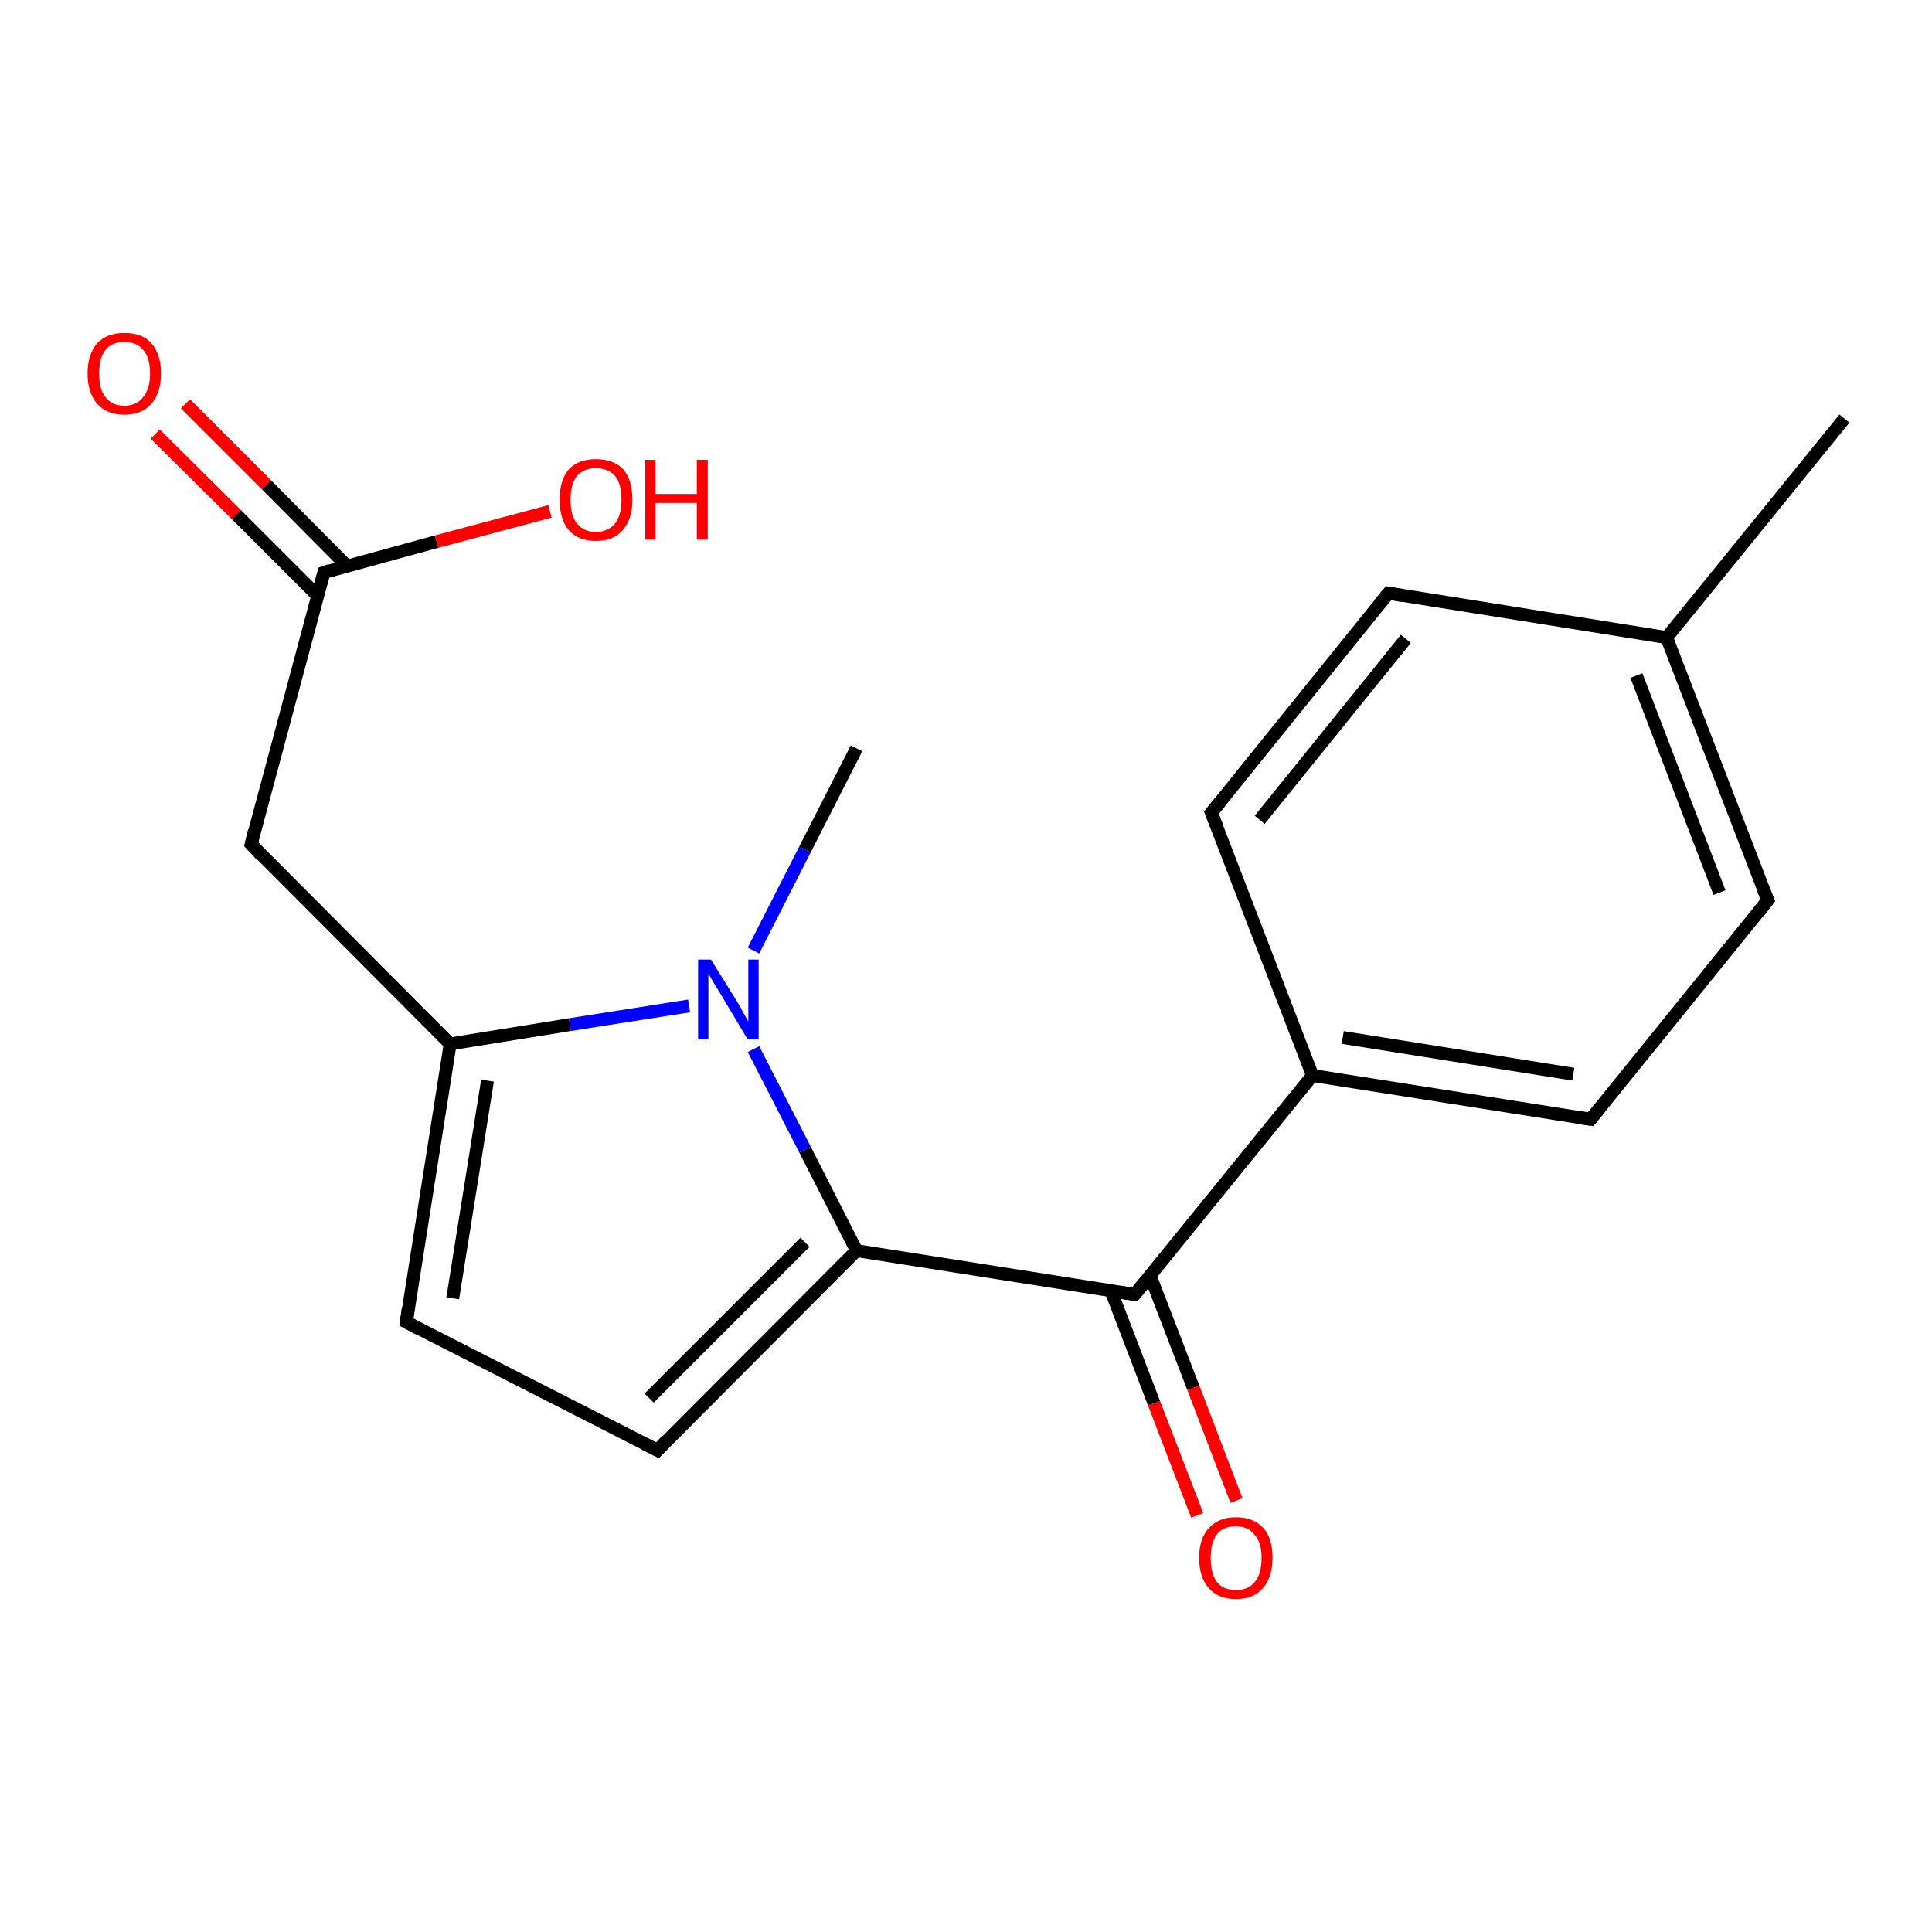 <?xml version='1.0' encoding='iso-8859-1'?>
<svg version='1.1' baseProfile='full'
              xmlns='http://www.w3.org/2000/svg'
                      xmlns:rdkit='http://www.rdkit.org/xml'
                      xmlns:xlink='http://www.w3.org/1999/xlink'
                  xml:space='preserve'
width='300px' height='300px' viewBox='0 0 300 300'>
<!-- END OF HEADER -->
<rect style='opacity:1.0;fill:#FFFFFF;stroke:none' width='300.0' height='300.0' x='0.0' y='0.0'> </rect>
<path class='bond-0 atom-0 atom-1' d='M 28.8,62.7 L 41.4,75.3' style='fill:none;fill-rule:evenodd;stroke:#FF0000;stroke-width:2.0px;stroke-linecap:butt;stroke-linejoin:miter;stroke-opacity:1' />
<path class='bond-0 atom-0 atom-1' d='M 41.4,75.3 L 53.9,87.9' style='fill:none;fill-rule:evenodd;stroke:#000000;stroke-width:2.0px;stroke-linecap:butt;stroke-linejoin:miter;stroke-opacity:1' />
<path class='bond-0 atom-0 atom-1' d='M 24.1,67.4 L 36.7,79.9' style='fill:none;fill-rule:evenodd;stroke:#FF0000;stroke-width:2.0px;stroke-linecap:butt;stroke-linejoin:miter;stroke-opacity:1' />
<path class='bond-0 atom-0 atom-1' d='M 36.7,79.9 L 49.3,92.5' style='fill:none;fill-rule:evenodd;stroke:#000000;stroke-width:2.0px;stroke-linecap:butt;stroke-linejoin:miter;stroke-opacity:1' />
<path class='bond-1 atom-1 atom-2' d='M 50.3,88.9 L 67.8,84.1' style='fill:none;fill-rule:evenodd;stroke:#000000;stroke-width:2.0px;stroke-linecap:butt;stroke-linejoin:miter;stroke-opacity:1' />
<path class='bond-1 atom-1 atom-2' d='M 67.8,84.1 L 85.4,79.4' style='fill:none;fill-rule:evenodd;stroke:#FF0000;stroke-width:2.0px;stroke-linecap:butt;stroke-linejoin:miter;stroke-opacity:1' />
<path class='bond-2 atom-1 atom-3' d='M 50.3,88.9 L 39.0,131.1' style='fill:none;fill-rule:evenodd;stroke:#000000;stroke-width:2.0px;stroke-linecap:butt;stroke-linejoin:miter;stroke-opacity:1' />
<path class='bond-3 atom-3 atom-4' d='M 39.0,131.1 L 69.9,162.1' style='fill:none;fill-rule:evenodd;stroke:#000000;stroke-width:2.0px;stroke-linecap:butt;stroke-linejoin:miter;stroke-opacity:1' />
<path class='bond-4 atom-4 atom-5' d='M 69.9,162.1 L 63.1,205.3' style='fill:none;fill-rule:evenodd;stroke:#000000;stroke-width:2.0px;stroke-linecap:butt;stroke-linejoin:miter;stroke-opacity:1' />
<path class='bond-4 atom-4 atom-5' d='M 75.7,167.8 L 70.3,201.6' style='fill:none;fill-rule:evenodd;stroke:#000000;stroke-width:2.0px;stroke-linecap:butt;stroke-linejoin:miter;stroke-opacity:1' />
<path class='bond-5 atom-5 atom-6' d='M 63.1,205.3 L 102.1,225.2' style='fill:none;fill-rule:evenodd;stroke:#000000;stroke-width:2.0px;stroke-linecap:butt;stroke-linejoin:miter;stroke-opacity:1' />
<path class='bond-6 atom-6 atom-7' d='M 102.1,225.2 L 133.0,194.2' style='fill:none;fill-rule:evenodd;stroke:#000000;stroke-width:2.0px;stroke-linecap:butt;stroke-linejoin:miter;stroke-opacity:1' />
<path class='bond-6 atom-6 atom-7' d='M 100.8,217.1 L 125.0,192.9' style='fill:none;fill-rule:evenodd;stroke:#000000;stroke-width:2.0px;stroke-linecap:butt;stroke-linejoin:miter;stroke-opacity:1' />
<path class='bond-7 atom-7 atom-8' d='M 133.0,194.2 L 176.2,201.0' style='fill:none;fill-rule:evenodd;stroke:#000000;stroke-width:2.0px;stroke-linecap:butt;stroke-linejoin:miter;stroke-opacity:1' />
<path class='bond-8 atom-8 atom-9' d='M 172.5,200.4 L 179.2,217.9' style='fill:none;fill-rule:evenodd;stroke:#000000;stroke-width:2.0px;stroke-linecap:butt;stroke-linejoin:miter;stroke-opacity:1' />
<path class='bond-8 atom-8 atom-9' d='M 179.2,217.9 L 185.9,235.3' style='fill:none;fill-rule:evenodd;stroke:#FF0000;stroke-width:2.0px;stroke-linecap:butt;stroke-linejoin:miter;stroke-opacity:1' />
<path class='bond-8 atom-8 atom-9' d='M 178.6,198.1 L 185.3,215.5' style='fill:none;fill-rule:evenodd;stroke:#000000;stroke-width:2.0px;stroke-linecap:butt;stroke-linejoin:miter;stroke-opacity:1' />
<path class='bond-8 atom-8 atom-9' d='M 185.3,215.5 L 192.0,233.0' style='fill:none;fill-rule:evenodd;stroke:#FF0000;stroke-width:2.0px;stroke-linecap:butt;stroke-linejoin:miter;stroke-opacity:1' />
<path class='bond-9 atom-8 atom-10' d='M 176.2,201.0 L 203.8,167.0' style='fill:none;fill-rule:evenodd;stroke:#000000;stroke-width:2.0px;stroke-linecap:butt;stroke-linejoin:miter;stroke-opacity:1' />
<path class='bond-10 atom-10 atom-11' d='M 203.8,167.0 L 247.0,173.8' style='fill:none;fill-rule:evenodd;stroke:#000000;stroke-width:2.0px;stroke-linecap:butt;stroke-linejoin:miter;stroke-opacity:1' />
<path class='bond-10 atom-10 atom-11' d='M 208.5,161.1 L 244.3,166.8' style='fill:none;fill-rule:evenodd;stroke:#000000;stroke-width:2.0px;stroke-linecap:butt;stroke-linejoin:miter;stroke-opacity:1' />
<path class='bond-11 atom-11 atom-12' d='M 247.0,173.8 L 274.5,139.8' style='fill:none;fill-rule:evenodd;stroke:#000000;stroke-width:2.0px;stroke-linecap:butt;stroke-linejoin:miter;stroke-opacity:1' />
<path class='bond-12 atom-12 atom-13' d='M 274.5,139.8 L 258.8,99.0' style='fill:none;fill-rule:evenodd;stroke:#000000;stroke-width:2.0px;stroke-linecap:butt;stroke-linejoin:miter;stroke-opacity:1' />
<path class='bond-12 atom-12 atom-13' d='M 267.0,138.6 L 254.1,104.9' style='fill:none;fill-rule:evenodd;stroke:#000000;stroke-width:2.0px;stroke-linecap:butt;stroke-linejoin:miter;stroke-opacity:1' />
<path class='bond-13 atom-13 atom-14' d='M 258.8,99.0 L 215.6,92.1' style='fill:none;fill-rule:evenodd;stroke:#000000;stroke-width:2.0px;stroke-linecap:butt;stroke-linejoin:miter;stroke-opacity:1' />
<path class='bond-14 atom-14 atom-15' d='M 215.6,92.1 L 188.1,126.2' style='fill:none;fill-rule:evenodd;stroke:#000000;stroke-width:2.0px;stroke-linecap:butt;stroke-linejoin:miter;stroke-opacity:1' />
<path class='bond-14 atom-14 atom-15' d='M 218.3,99.2 L 195.6,127.3' style='fill:none;fill-rule:evenodd;stroke:#000000;stroke-width:2.0px;stroke-linecap:butt;stroke-linejoin:miter;stroke-opacity:1' />
<path class='bond-15 atom-13 atom-16' d='M 258.8,99.0 L 286.4,65.0' style='fill:none;fill-rule:evenodd;stroke:#000000;stroke-width:2.0px;stroke-linecap:butt;stroke-linejoin:miter;stroke-opacity:1' />
<path class='bond-16 atom-7 atom-17' d='M 133.0,194.2 L 125.0,178.5' style='fill:none;fill-rule:evenodd;stroke:#000000;stroke-width:2.0px;stroke-linecap:butt;stroke-linejoin:miter;stroke-opacity:1' />
<path class='bond-16 atom-7 atom-17' d='M 125.0,178.5 L 117.0,162.9' style='fill:none;fill-rule:evenodd;stroke:#0000FF;stroke-width:2.0px;stroke-linecap:butt;stroke-linejoin:miter;stroke-opacity:1' />
<path class='bond-17 atom-17 atom-18' d='M 117.0,147.6 L 125.0,131.9' style='fill:none;fill-rule:evenodd;stroke:#0000FF;stroke-width:2.0px;stroke-linecap:butt;stroke-linejoin:miter;stroke-opacity:1' />
<path class='bond-17 atom-17 atom-18' d='M 125.0,131.9 L 133.0,116.2' style='fill:none;fill-rule:evenodd;stroke:#000000;stroke-width:2.0px;stroke-linecap:butt;stroke-linejoin:miter;stroke-opacity:1' />
<path class='bond-18 atom-15 atom-10' d='M 188.1,126.2 L 203.8,167.0' style='fill:none;fill-rule:evenodd;stroke:#000000;stroke-width:2.0px;stroke-linecap:butt;stroke-linejoin:miter;stroke-opacity:1' />
<path class='bond-19 atom-17 atom-4' d='M 107.0,156.2 L 88.5,159.1' style='fill:none;fill-rule:evenodd;stroke:#0000FF;stroke-width:2.0px;stroke-linecap:butt;stroke-linejoin:miter;stroke-opacity:1' />
<path class='bond-19 atom-17 atom-4' d='M 88.5,159.1 L 69.9,162.1' style='fill:none;fill-rule:evenodd;stroke:#000000;stroke-width:2.0px;stroke-linecap:butt;stroke-linejoin:miter;stroke-opacity:1' />
<path d='M 51.2,88.6 L 50.3,88.9 L 49.7,91.0' style='fill:none;stroke:#000000;stroke-width:2.0px;stroke-linecap:butt;stroke-linejoin:miter;stroke-opacity:1;' />
<path d='M 39.5,129.0 L 39.0,131.1 L 40.5,132.7' style='fill:none;stroke:#000000;stroke-width:2.0px;stroke-linecap:butt;stroke-linejoin:miter;stroke-opacity:1;' />
<path d='M 63.4,203.1 L 63.1,205.3 L 65.0,206.3' style='fill:none;stroke:#000000;stroke-width:2.0px;stroke-linecap:butt;stroke-linejoin:miter;stroke-opacity:1;' />
<path d='M 100.1,224.2 L 102.1,225.2 L 103.6,223.6' style='fill:none;stroke:#000000;stroke-width:2.0px;stroke-linecap:butt;stroke-linejoin:miter;stroke-opacity:1;' />
<path d='M 174.1,200.7 L 176.2,201.0 L 177.6,199.3' style='fill:none;stroke:#000000;stroke-width:2.0px;stroke-linecap:butt;stroke-linejoin:miter;stroke-opacity:1;' />
<path d='M 244.8,173.5 L 247.0,173.8 L 248.4,172.1' style='fill:none;stroke:#000000;stroke-width:2.0px;stroke-linecap:butt;stroke-linejoin:miter;stroke-opacity:1;' />
<path d='M 273.2,141.5 L 274.5,139.8 L 273.7,137.8' style='fill:none;stroke:#000000;stroke-width:2.0px;stroke-linecap:butt;stroke-linejoin:miter;stroke-opacity:1;' />
<path d='M 217.8,92.5 L 215.6,92.1 L 214.2,93.8' style='fill:none;stroke:#000000;stroke-width:2.0px;stroke-linecap:butt;stroke-linejoin:miter;stroke-opacity:1;' />
<path d='M 189.5,124.5 L 188.1,126.2 L 188.9,128.2' style='fill:none;stroke:#000000;stroke-width:2.0px;stroke-linecap:butt;stroke-linejoin:miter;stroke-opacity:1;' />
<path class='atom-0' d='M 13.6 58.0
Q 13.6 55.0, 15.1 53.3
Q 16.6 51.7, 19.3 51.7
Q 22.1 51.7, 23.5 53.3
Q 25.0 55.0, 25.0 58.0
Q 25.0 61.0, 23.5 62.7
Q 22.0 64.4, 19.3 64.4
Q 16.6 64.4, 15.1 62.7
Q 13.6 61.0, 13.6 58.0
M 19.3 63.0
Q 21.2 63.0, 22.2 61.7
Q 23.3 60.4, 23.3 58.0
Q 23.3 55.5, 22.2 54.3
Q 21.2 53.1, 19.3 53.1
Q 17.4 53.1, 16.4 54.3
Q 15.4 55.5, 15.4 58.0
Q 15.4 60.5, 16.4 61.7
Q 17.4 63.0, 19.3 63.0
' fill='#FF0000'/>
<path class='atom-2' d='M 86.9 77.6
Q 86.9 74.6, 88.3 72.9
Q 89.8 71.3, 92.5 71.3
Q 95.3 71.3, 96.8 72.9
Q 98.2 74.6, 98.2 77.6
Q 98.2 80.6, 96.7 82.3
Q 95.3 84.0, 92.5 84.0
Q 89.8 84.0, 88.3 82.3
Q 86.9 80.6, 86.9 77.6
M 92.5 82.6
Q 94.4 82.6, 95.5 81.3
Q 96.5 80.0, 96.5 77.6
Q 96.5 75.1, 95.5 73.9
Q 94.4 72.7, 92.5 72.7
Q 90.7 72.7, 89.6 73.9
Q 88.6 75.1, 88.6 77.6
Q 88.6 80.1, 89.6 81.3
Q 90.7 82.6, 92.5 82.6
' fill='#FF0000'/>
<path class='atom-2' d='M 100.2 71.4
L 101.8 71.4
L 101.8 76.7
L 108.2 76.7
L 108.2 71.4
L 109.9 71.4
L 109.9 83.8
L 108.2 83.8
L 108.2 78.1
L 101.8 78.1
L 101.8 83.8
L 100.2 83.8
L 100.2 71.4
' fill='#FF0000'/>
<path class='atom-9' d='M 186.2 241.9
Q 186.2 238.9, 187.7 237.3
Q 189.2 235.6, 191.9 235.6
Q 194.7 235.6, 196.2 237.3
Q 197.6 238.9, 197.6 241.9
Q 197.6 244.9, 196.1 246.6
Q 194.7 248.3, 191.9 248.3
Q 189.2 248.3, 187.7 246.6
Q 186.2 244.9, 186.2 241.9
M 191.9 246.9
Q 193.8 246.9, 194.8 245.7
Q 195.9 244.4, 195.9 241.9
Q 195.9 239.5, 194.8 238.3
Q 193.8 237.0, 191.9 237.0
Q 190.0 237.0, 189.0 238.2
Q 188.0 239.5, 188.0 241.9
Q 188.0 244.4, 189.0 245.7
Q 190.0 246.9, 191.9 246.9
' fill='#FF0000'/>
<path class='atom-17' d='M 110.4 149.0
L 114.5 155.6
Q 114.9 156.2, 115.5 157.4
Q 116.2 158.6, 116.2 158.6
L 116.2 149.0
L 117.8 149.0
L 117.8 161.4
L 116.1 161.4
L 111.8 154.2
Q 111.3 153.4, 110.7 152.4
Q 110.2 151.5, 110.0 151.2
L 110.0 161.4
L 108.4 161.4
L 108.4 149.0
L 110.4 149.0
' fill='#0000FF'/>
</svg>
